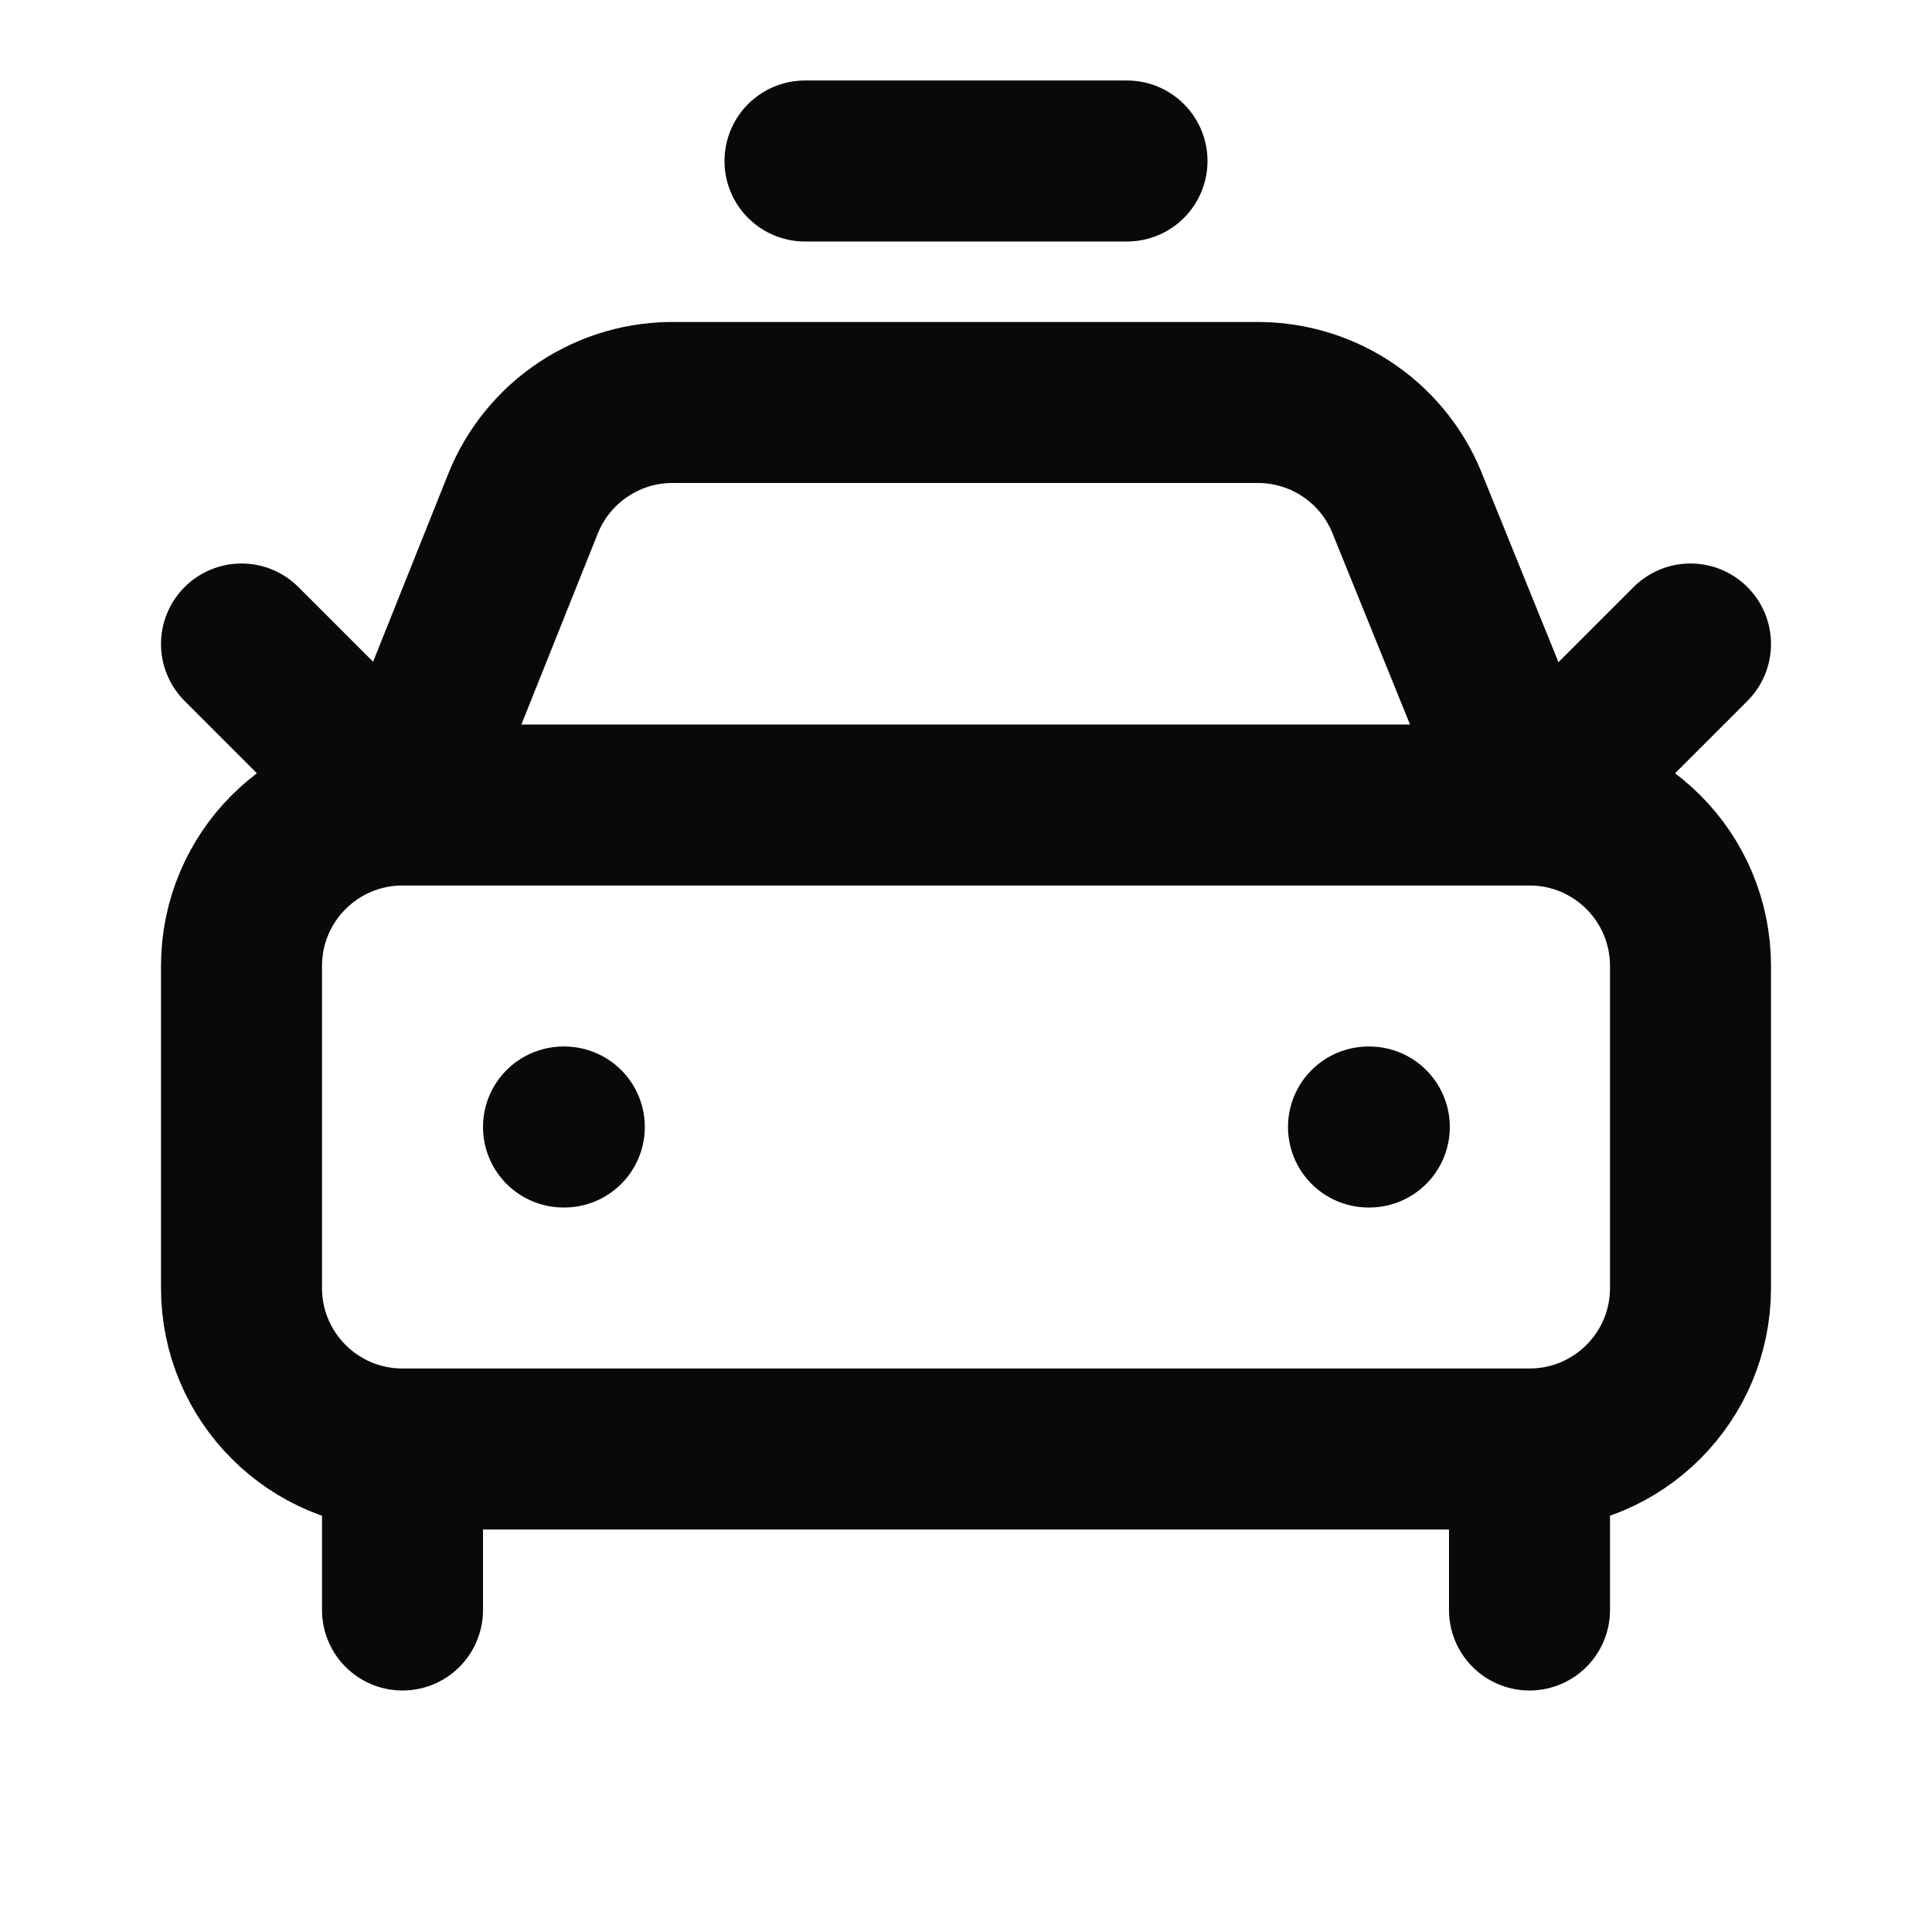 <svg width="24" height="24" viewBox="0 0 24 24" fill="none" xmlns="http://www.w3.org/2000/svg">
<path d="M10 2H14M21 8L19 10M19 10L17.5 6.3C17.358 5.921 17.106 5.594 16.775 5.362C16.444 5.13 16.05 5.004 15.646 5H8.4C7.992 4.991 7.592 5.106 7.252 5.331C6.912 5.555 6.648 5.879 6.497 6.257L5 10M19 10H5M19 10C20.105 10 21 10.895 21 12V16C21 17.105 20.105 18 19 18M5 10L3 8M5 10C3.895 10 3 10.895 3 12V16C3 17.105 3.895 18 5 18M7 14H7.01M17 14H17.01M19 18H5M19 18V20M5 18V20" stroke="#09090B" stroke-width="2" stroke-linecap="round" stroke-linejoin="round"/>
</svg>
